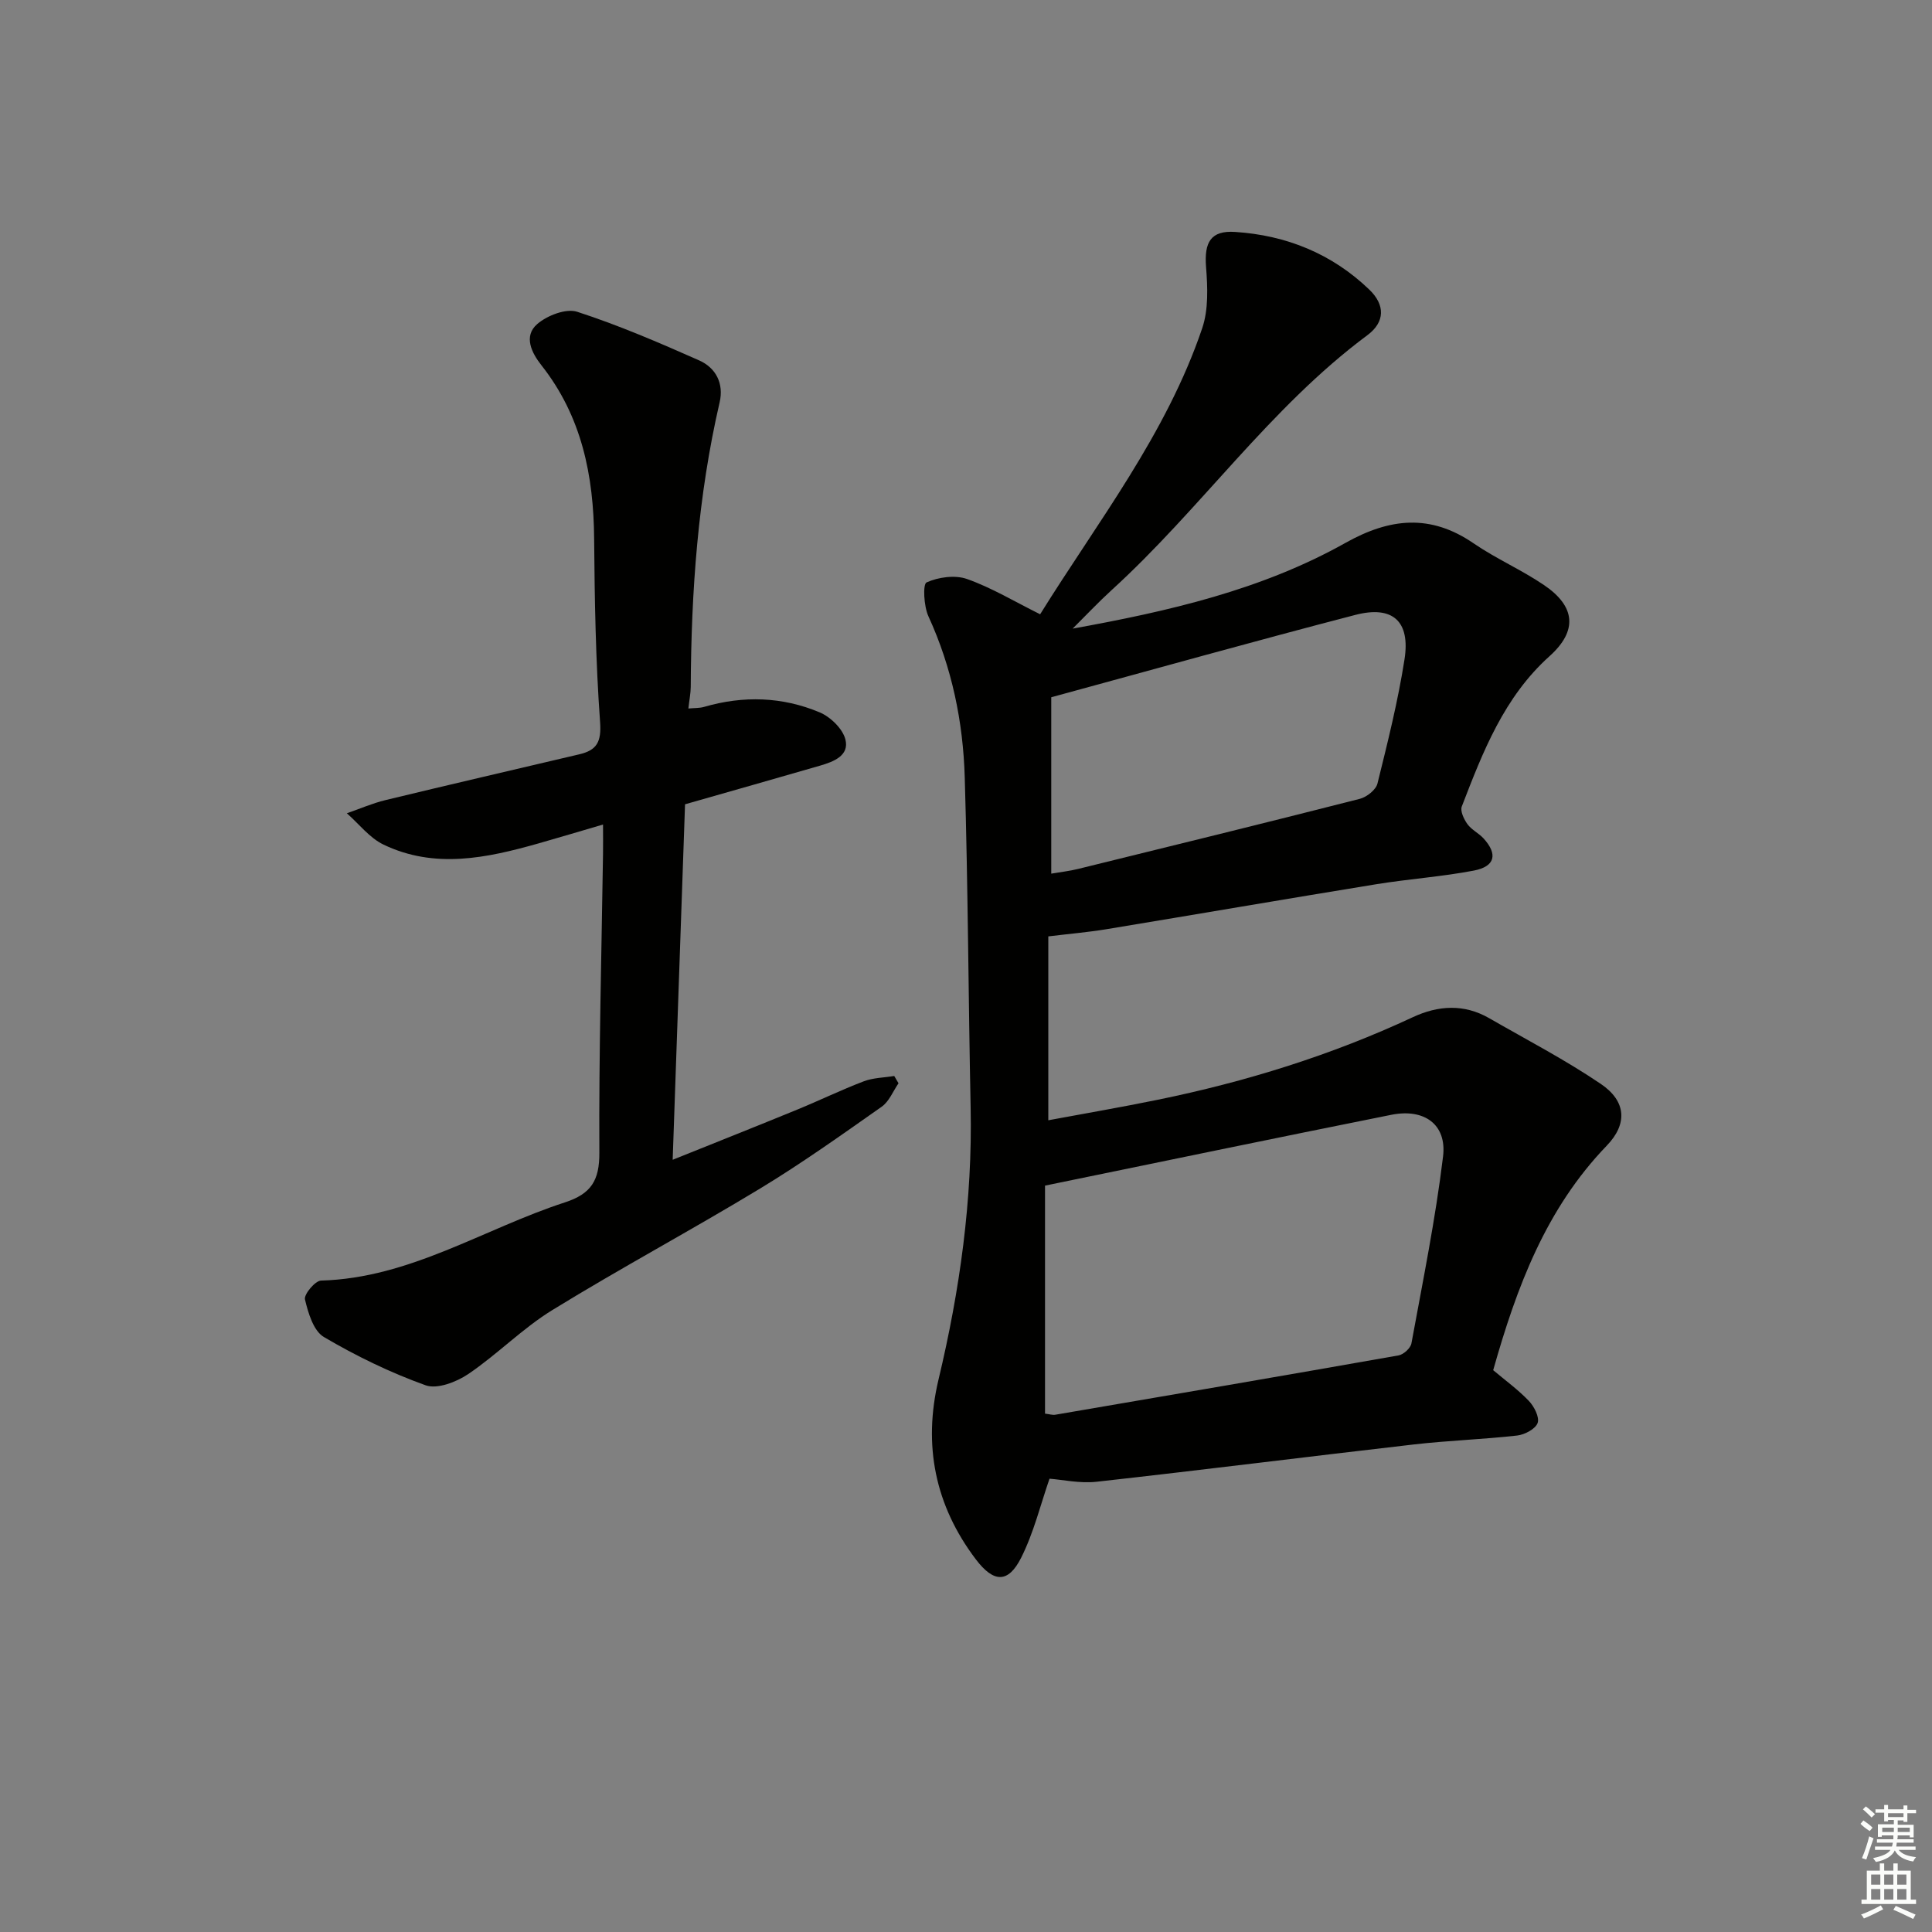<svg enable-background="new 0 0 400 400" viewBox="0 0 400 400" xmlns="http://www.w3.org/2000/svg"><rect x="0" y="0" width="400" height="400" fill="#808080" stroke="none"/><path d="m222.08 130.15c19.79-3.58 39.09-7.99 56.48-17.75 9.18-5.15 17.58-6.05 26.53.09 4.65 3.19 9.91 5.47 14.58 8.64 6.55 4.44 6.98 9.48 1.15 14.72-9.43 8.47-13.8 19.78-18.17 31.12-.37.95.44 2.64 1.16 3.65.85 1.18 2.34 1.87 3.34 2.96 2.99 3.28 2.41 5.82-2.03 6.67-6.66 1.27-13.48 1.73-20.18 2.82-18.67 3.04-37.31 6.25-55.97 9.33-3.73.61-7.51.93-11.93 1.47v38.07c7.46-1.39 15.05-2.69 22.58-4.23 18.27-3.73 35.98-9.22 52.91-17.12 5.23-2.44 10.59-2.78 15.78.21 7.77 4.47 15.76 8.62 23.16 13.64 5.23 3.56 5.54 8.25 1.18 12.77-12.58 13.04-18.64 29.26-23.5 46.47 2.43 2.05 5.12 4 7.38 6.36 1.1 1.15 2.24 3.38 1.82 4.57-.44 1.24-2.67 2.42-4.23 2.6-7.09.8-14.24 1.03-21.33 1.84-21.92 2.52-43.81 5.29-65.74 7.73-3.5.39-7.14-.44-9.76-.63-1.85 5.33-3.25 11.14-5.86 16.34-2.68 5.33-5.68 5.25-9.39.36-8.45-11.15-10.97-23.63-7.73-37.23 4.42-18.51 7.04-37.21 6.65-56.29-.47-22.8-.54-45.61-1.22-68.4-.34-11.5-2.65-22.71-7.52-33.33-.96-2.09-1.19-6.66-.38-7.02 2.45-1.1 5.89-1.58 8.38-.7 5.09 1.8 9.8 4.65 15.13 7.3 11.86-19.09 26.12-37.25 33.56-59.24 1.31-3.88 1.12-8.47.79-12.66-.4-5.12.96-7.6 6.03-7.26 10.6.69 20.06 4.52 27.78 11.95 3.27 3.15 3.28 6.68-.4 9.42-20.24 15.04-34.53 36.01-52.99 52.81-2.77 2.53-5.36 5.29-8.04 7.95zm-5.72 162.53c.9.1 1.56.33 2.16.22 23.69-4.05 47.38-8.1 71.04-12.28 1.03-.18 2.48-1.5 2.66-2.48 2.36-12.88 4.98-25.73 6.55-38.71.8-6.63-3.89-9.99-10.72-8.62-23.85 4.77-47.66 9.73-71.69 14.66zm1.29-111.8c1.97-.34 3.78-.54 5.53-.97 19.47-4.79 38.93-9.56 58.36-14.52 1.43-.37 3.33-1.86 3.65-3.17 2.11-8.52 4.25-17.06 5.6-25.72 1.23-7.88-2.45-11.2-10.18-9.19-20.79 5.4-41.47 11.2-62.96 17.05z" fill="#010100"/><path d="m141.83 166.52c-.85 24.29-1.69 48.5-2.56 73.6 8.98-3.61 17.4-6.95 25.79-10.39 4.61-1.89 9.11-4.08 13.76-5.85 1.96-.75 4.2-.76 6.32-1.11.3.5.59 1.01.89 1.51-1.14 1.64-1.94 3.77-3.48 4.85-8.27 5.81-16.51 11.69-25.14 16.92-14.21 8.61-28.88 16.47-43.03 25.17-6.19 3.8-11.4 9.18-17.43 13.26-2.44 1.65-6.43 3.19-8.83 2.33-7.3-2.62-14.39-6.06-21.07-10-2.15-1.27-3.25-4.98-3.91-7.78-.25-1.04 2.11-3.87 3.33-3.9 18.44-.51 33.69-10.73 50.49-16.19 5.43-1.77 7.16-4.53 7.13-10.29-.11-20.63.45-41.27.76-61.9.03-1.79 0-3.57 0-6.04-4.89 1.43-9.14 2.71-13.4 3.92-10.67 3.02-21.45 5.33-32.06.23-2.89-1.39-5.07-4.28-7.58-6.48 2.67-.92 5.28-2.07 8.01-2.73 13.36-3.23 26.75-6.33 40.13-9.48 3.61-.85 4.59-2.56 4.29-6.68-.91-12.6-1.13-25.26-1.23-37.9-.1-13.13-2.56-25.38-10.92-35.97-2-2.54-3.77-6-.87-8.52 2.05-1.78 5.97-3.3 8.28-2.55 8.6 2.79 16.96 6.39 25.24 10.06 3.47 1.54 5.16 4.77 4.25 8.7-4.49 19.39-5.88 39.08-5.98 58.91-.01 1.31-.28 2.61-.49 4.47 1.24-.12 2.3-.06 3.27-.34 8.11-2.36 16.18-2.11 23.9 1.13 2.24.94 4.78 3.39 5.34 5.61.86 3.36-2.46 4.62-5.25 5.43-9.1 2.64-18.19 5.21-27.95 8z" fill="#010100"/><g fill="#fbfcfa"><path d="m385.2 377.6.6-.7c.6.4 1.3.9 1.9 1.5l-.6.7c-.8-.5-1.4-1-1.9-1.5zm.3 7.1c.6-1.4 1.1-2.9 1.5-4.5.3.1.6.3.9.4-.5 1.4-1 2.9-1.5 4.4zm.2-10.1.6-.6c.7.5 1.3 1.1 1.9 1.6l-.7.7c-.6-.6-1.2-1.2-1.8-1.7zm8.4-.8h.8v.9h1.8v.7h-1.8v1.8h-.8v-.3h-1.2v.9h3.3v2.6h-.8v-.4h-2.5c0 .3 0 .6-.1.8h3.4v.7h-3.5c0 .3-.1.6-.1.8h4v.7h-3.5c.7.9 1.9 1.3 3.6 1.5-.2.2-.4.5-.6.9-1.9-.3-3.2-1.1-3.8-2.3-.5 1.1-1.8 2-3.9 2.4-.2-.3-.4-.5-.6-.8 1.9-.4 3.1-.9 3.6-1.7h-3.2v-.7h3.5c.1-.2.1-.5.2-.8h-3.3v-.7h3.4c0-.2 0-.5 0-.8h-2.4v.3h-.8v-2.6h3.3v-.9h-1.2v.3h-.8v-1.8h-1.8v-.7h1.8v-.9h.8v.9h3.2zm-4.4 5.5h2.4c0-.3 0-.6 0-.9h-2.4zm1.2-3.1h3.2v-.8h-3.2zm4.4 2.2h-2.4v.9h2.5v-.9z"/><path d="m389.2 385.8h.9v1.5h1.9v-1.5h.9v1.5h2.7v6h1.1v.9h-11.3v-.9h1.1v-6h2.7zm.2 8.7.5.8c-1.2.6-2.5 1.3-4 1.9-.2-.3-.3-.6-.6-.8 1.6-.6 3-1.3 4.1-1.9zm-2-4.3h1.9v-2.1h-1.9zm0 3.1h1.9v-2.2h-1.9zm2.7-3.1h1.9v-2.1h-1.9zm0 3.1h1.9v-2.2h-1.9zm2.4 1.3c1.4.6 2.7 1.2 4.1 1.8l-.5.9c-1.5-.7-2.8-1.4-4.1-1.9zm2.2-6.5h-1.9v2.1h1.9zm-1.9 5.2h1.9v-2.2h-1.9z"/></g></svg>